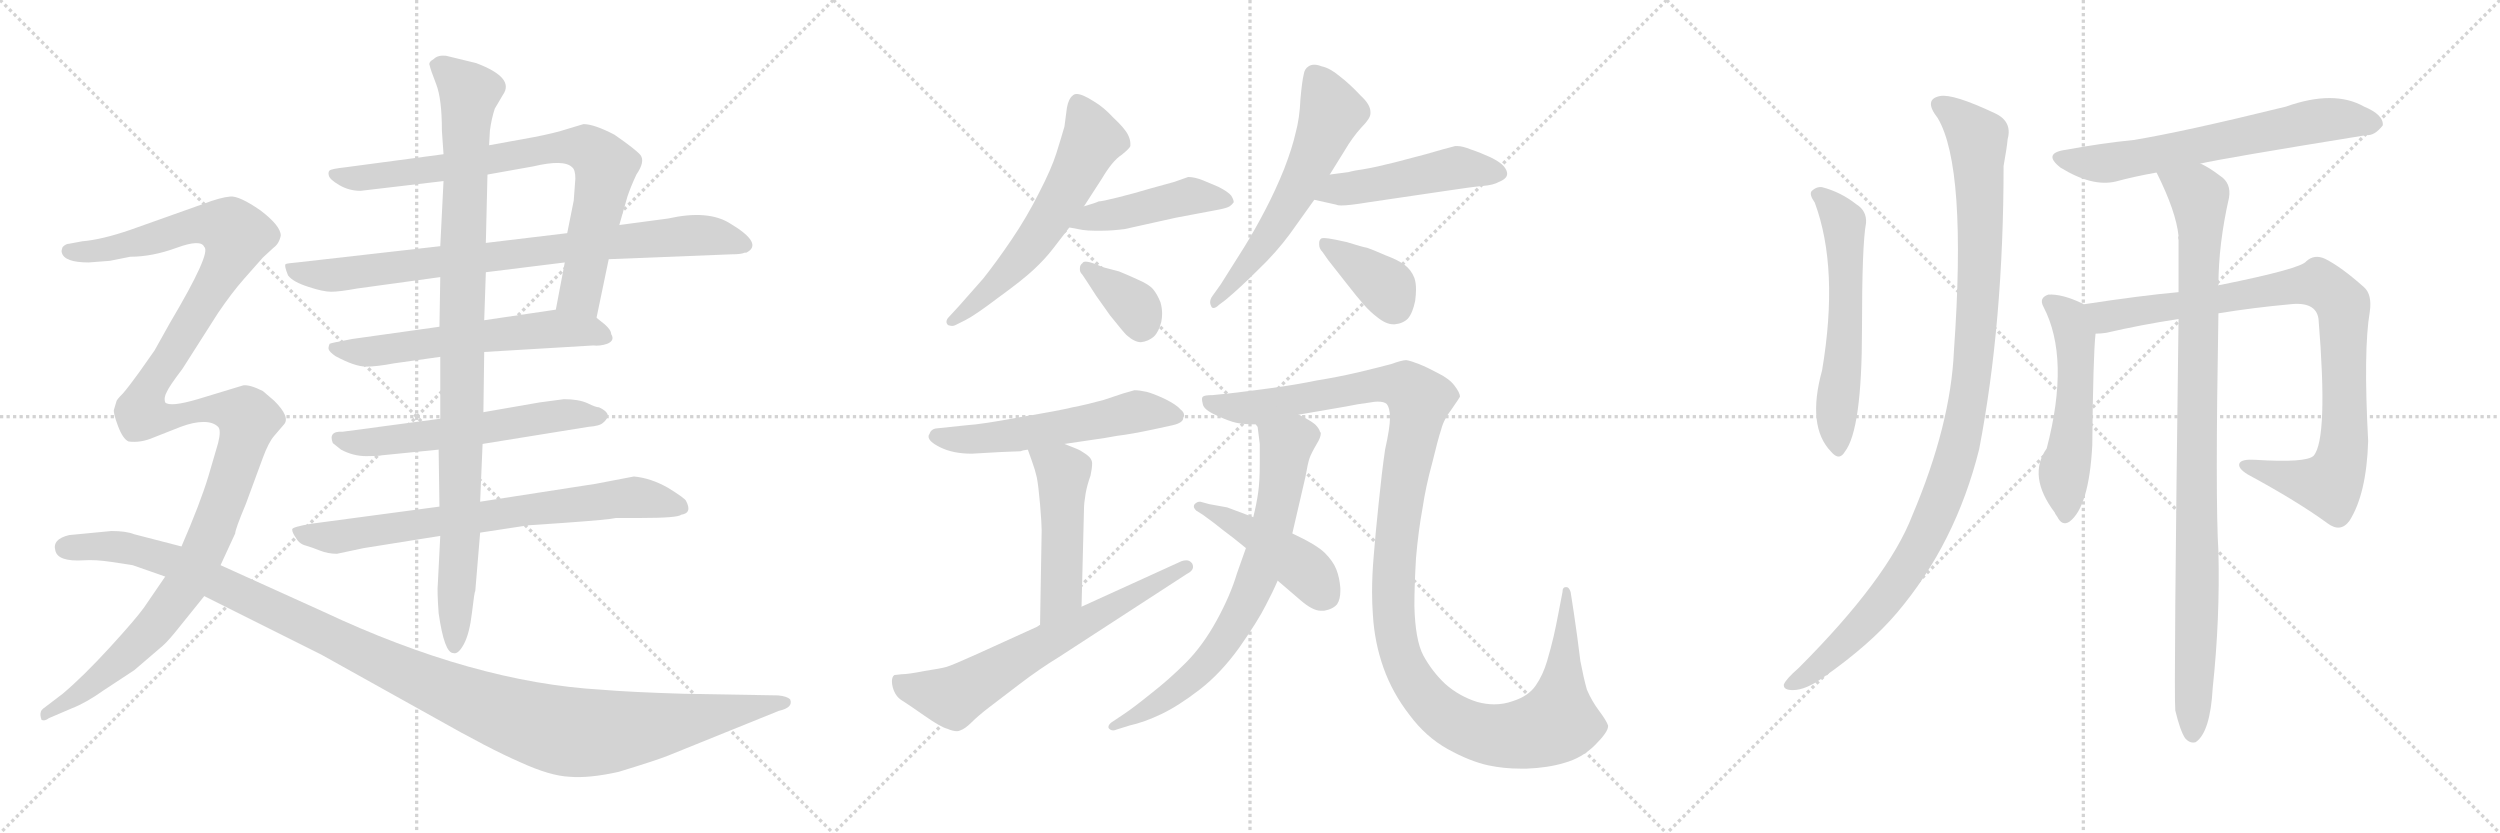 <svg version="1.1" viewBox="0 0 3072 1024" xmlns="http://www.w3.org/2000/svg">
  <g stroke="lightgray" stroke-dasharray="1,1" stroke-width="1" transform="scale(4, 4)">
    <line x1="0" y1="0" x2="256" y2="256"></line>
    <line x1="256" y1="0" x2="0" y2="256"></line>
    <line x1="128" y1="0" x2="128" y2="256"></line>
    <line x1="0" y1="128" x2="256" y2="128"></line>
    <line x1="256" y1="0" x2="512" y2="256"></line>
    <line x1="512" y1="0" x2="256" y2="256"></line>
    <line x1="384" y1="0" x2="384" y2="256"></line>
    <line x1="256" y1="128" x2="512" y2="128"></line>
    <line x1="512" y1="0" x2="768" y2="256"></line>
    <line x1="768" y1="0" x2="512" y2="256"></line>
    <line x1="640" y1="0" x2="640" y2="256"></line>
    <line x1="512" y1="128" x2="768" y2="128"></line>
  </g>
<g transform="scale(1, -1) translate(0, -850)">
   <style type="text/css">
    @keyframes keyframes0 {
      from {
       stroke: black;
       stroke-dashoffset: 787;
       stroke-width: 128;
       }
       72% {
       animation-timing-function: step-end;
       stroke: black;
       stroke-dashoffset: 0;
       stroke-width: 128;
       }
       to {
       stroke: black;
       stroke-width: 1024;
       }
       }
       #make-me-a-hanzi-animation-0 {
         animation: keyframes0 0.89s both;
         animation-delay: 0s;
         animation-timing-function: linear;
       }
    @keyframes keyframes1 {
      from {
       stroke: black;
       stroke-dashoffset: 818;
       stroke-width: 128;
       }
       73% {
       animation-timing-function: step-end;
       stroke: black;
       stroke-dashoffset: 0;
       stroke-width: 128;
       }
       to {
       stroke: black;
       stroke-width: 1024;
       }
       }
       #make-me-a-hanzi-animation-1 {
         animation: keyframes1 0.916s both;
         animation-delay: 0.89s;
         animation-timing-function: linear;
       }
    @keyframes keyframes2 {
      from {
       stroke: black;
       stroke-dashoffset: 588;
       stroke-width: 128;
       }
       66% {
       animation-timing-function: step-end;
       stroke: black;
       stroke-dashoffset: 0;
       stroke-width: 128;
       }
       to {
       stroke: black;
       stroke-width: 1024;
       }
       }
       #make-me-a-hanzi-animation-2 {
         animation: keyframes2 0.729s both;
         animation-delay: 1.806s;
         animation-timing-function: linear;
       }
    @keyframes keyframes3 {
      from {
       stroke: black;
       stroke-dashoffset: 579;
       stroke-width: 128;
       }
       65% {
       animation-timing-function: step-end;
       stroke: black;
       stroke-dashoffset: 0;
       stroke-width: 128;
       }
       to {
       stroke: black;
       stroke-width: 1024;
       }
       }
       #make-me-a-hanzi-animation-3 {
         animation: keyframes3 0.721s both;
         animation-delay: 2.535s;
         animation-timing-function: linear;
       }
    @keyframes keyframes4 {
      from {
       stroke: black;
       stroke-dashoffset: 733;
       stroke-width: 128;
       }
       70% {
       animation-timing-function: step-end;
       stroke: black;
       stroke-dashoffset: 0;
       stroke-width: 128;
       }
       to {
       stroke: black;
       stroke-width: 1024;
       }
       }
       #make-me-a-hanzi-animation-4 {
         animation: keyframes4 0.847s both;
         animation-delay: 3.256s;
         animation-timing-function: linear;
       }
    @keyframes keyframes5 {
      from {
       stroke: black;
       stroke-dashoffset: 986;
       stroke-width: 128;
       }
       76% {
       animation-timing-function: step-end;
       stroke: black;
       stroke-dashoffset: 0;
       stroke-width: 128;
       }
       to {
       stroke: black;
       stroke-width: 1024;
       }
       }
       #make-me-a-hanzi-animation-5 {
         animation: keyframes5 1.052s both;
         animation-delay: 4.102s;
         animation-timing-function: linear;
       }
    @keyframes keyframes6 {
      from {
       stroke: black;
       stroke-dashoffset: 1311;
       stroke-width: 128;
       }
       81% {
       animation-timing-function: step-end;
       stroke: black;
       stroke-dashoffset: 0;
       stroke-width: 128;
       }
       to {
       stroke: black;
       stroke-width: 1024;
       }
       }
       #make-me-a-hanzi-animation-6 {
         animation: keyframes6 1.317s both;
         animation-delay: 5.155s;
         animation-timing-function: linear;
       }
    @keyframes keyframes7 {
      from {
       stroke: black;
       stroke-dashoffset: 1187;
       stroke-width: 128;
       }
       79% {
       animation-timing-function: step-end;
       stroke: black;
       stroke-dashoffset: 0;
       stroke-width: 128;
       }
       to {
       stroke: black;
       stroke-width: 1024;
       }
       }
       #make-me-a-hanzi-animation-7 {
         animation: keyframes7 1.216s both;
         animation-delay: 6.472s;
         animation-timing-function: linear;
       }
    @keyframes keyframes8 {
      from {
       stroke: black;
       stroke-dashoffset: 591;
       stroke-width: 128;
       }
       66% {
       animation-timing-function: step-end;
       stroke: black;
       stroke-dashoffset: 0;
       stroke-width: 128;
       }
       to {
       stroke: black;
       stroke-width: 1024;
       }
       }
       #make-me-a-hanzi-animation-8 {
         animation: keyframes8 0.731s both;
         animation-delay: 7.688s;
         animation-timing-function: linear;
       }
    @keyframes keyframes9 {
      from {
       stroke: black;
       stroke-dashoffset: 450;
       stroke-width: 128;
       }
       59% {
       animation-timing-function: step-end;
       stroke: black;
       stroke-dashoffset: 0;
       stroke-width: 128;
       }
       to {
       stroke: black;
       stroke-width: 1024;
       }
       }
       #make-me-a-hanzi-animation-9 {
         animation: keyframes9 0.616s both;
         animation-delay: 8.419s;
         animation-timing-function: linear;
       }
    @keyframes keyframes10 {
      from {
       stroke: black;
       stroke-dashoffset: 358;
       stroke-width: 128;
       }
       54% {
       animation-timing-function: step-end;
       stroke: black;
       stroke-dashoffset: 0;
       stroke-width: 128;
       }
       to {
       stroke: black;
       stroke-width: 1024;
       }
       }
       #make-me-a-hanzi-animation-10 {
         animation: keyframes10 0.541s both;
         animation-delay: 9.035s;
         animation-timing-function: linear;
       }
    @keyframes keyframes11 {
      from {
       stroke: black;
       stroke-dashoffset: 584;
       stroke-width: 128;
       }
       66% {
       animation-timing-function: step-end;
       stroke: black;
       stroke-dashoffset: 0;
       stroke-width: 128;
       }
       to {
       stroke: black;
       stroke-width: 1024;
       }
       }
       #make-me-a-hanzi-animation-11 {
         animation: keyframes11 0.725s both;
         animation-delay: 9.576s;
         animation-timing-function: linear;
       }
    @keyframes keyframes12 {
      from {
       stroke: black;
       stroke-dashoffset: 479;
       stroke-width: 128;
       }
       61% {
       animation-timing-function: step-end;
       stroke: black;
       stroke-dashoffset: 0;
       stroke-width: 128;
       }
       to {
       stroke: black;
       stroke-width: 1024;
       }
       }
       #make-me-a-hanzi-animation-12 {
         animation: keyframes12 0.64s both;
         animation-delay: 10.301s;
         animation-timing-function: linear;
       }
    @keyframes keyframes13 {
      from {
       stroke: black;
       stroke-dashoffset: 377;
       stroke-width: 128;
       }
       55% {
       animation-timing-function: step-end;
       stroke: black;
       stroke-dashoffset: 0;
       stroke-width: 128;
       }
       to {
       stroke: black;
       stroke-width: 1024;
       }
       }
       #make-me-a-hanzi-animation-13 {
         animation: keyframes13 0.557s both;
         animation-delay: 10.941s;
         animation-timing-function: linear;
       }
    @keyframes keyframes14 {
      from {
       stroke: black;
       stroke-dashoffset: 560;
       stroke-width: 128;
       }
       65% {
       animation-timing-function: step-end;
       stroke: black;
       stroke-dashoffset: 0;
       stroke-width: 128;
       }
       to {
       stroke: black;
       stroke-width: 1024;
       }
       }
       #make-me-a-hanzi-animation-14 {
         animation: keyframes14 0.706s both;
         animation-delay: 11.498s;
         animation-timing-function: linear;
       }
    @keyframes keyframes15 {
      from {
       stroke: black;
       stroke-dashoffset: 486;
       stroke-width: 128;
       }
       61% {
       animation-timing-function: step-end;
       stroke: black;
       stroke-dashoffset: 0;
       stroke-width: 128;
       }
       to {
       stroke: black;
       stroke-width: 1024;
       }
       }
       #make-me-a-hanzi-animation-15 {
         animation: keyframes15 0.646s both;
         animation-delay: 12.204s;
         animation-timing-function: linear;
       }
    @keyframes keyframes16 {
      from {
       stroke: black;
       stroke-dashoffset: 655;
       stroke-width: 128;
       }
       68% {
       animation-timing-function: step-end;
       stroke: black;
       stroke-dashoffset: 0;
       stroke-width: 128;
       }
       to {
       stroke: black;
       stroke-width: 1024;
       }
       }
       #make-me-a-hanzi-animation-16 {
         animation: keyframes16 0.783s both;
         animation-delay: 12.849s;
         animation-timing-function: linear;
       }
    @keyframes keyframes17 {
      from {
       stroke: black;
       stroke-dashoffset: 1243;
       stroke-width: 128;
       }
       80% {
       animation-timing-function: step-end;
       stroke: black;
       stroke-dashoffset: 0;
       stroke-width: 128;
       }
       to {
       stroke: black;
       stroke-width: 1024;
       }
       }
       #make-me-a-hanzi-animation-17 {
         animation: keyframes17 1.262s both;
         animation-delay: 13.632s;
         animation-timing-function: linear;
       }
    @keyframes keyframes18 {
      from {
       stroke: black;
       stroke-dashoffset: 722;
       stroke-width: 128;
       }
       70% {
       animation-timing-function: step-end;
       stroke: black;
       stroke-dashoffset: 0;
       stroke-width: 128;
       }
       to {
       stroke: black;
       stroke-width: 1024;
       }
       }
       #make-me-a-hanzi-animation-18 {
         animation: keyframes18 0.838s both;
         animation-delay: 14.894s;
         animation-timing-function: linear;
       }
    @keyframes keyframes19 {
      from {
       stroke: black;
       stroke-dashoffset: 452;
       stroke-width: 128;
       }
       60% {
       animation-timing-function: step-end;
       stroke: black;
       stroke-dashoffset: 0;
       stroke-width: 128;
       }
       to {
       stroke: black;
       stroke-width: 1024;
       }
       }
       #make-me-a-hanzi-animation-19 {
         animation: keyframes19 0.618s both;
         animation-delay: 15.731s;
         animation-timing-function: linear;
       }
    @keyframes keyframes20 {
      from {
       stroke: black;
       stroke-dashoffset: 580;
       stroke-width: 128;
       }
       65% {
       animation-timing-function: step-end;
       stroke: black;
       stroke-dashoffset: 0;
       stroke-width: 128;
       }
       to {
       stroke: black;
       stroke-width: 1024;
       }
       }
       #make-me-a-hanzi-animation-20 {
         animation: keyframes20 0.722s both;
         animation-delay: 16.349s;
         animation-timing-function: linear;
       }
    @keyframes keyframes21 {
      from {
       stroke: black;
       stroke-dashoffset: 1060;
       stroke-width: 128;
       }
       78% {
       animation-timing-function: step-end;
       stroke: black;
       stroke-dashoffset: 0;
       stroke-width: 128;
       }
       to {
       stroke: black;
       stroke-width: 1024;
       }
       }
       #make-me-a-hanzi-animation-21 {
         animation: keyframes21 1.113s both;
         animation-delay: 17.071s;
         animation-timing-function: linear;
       }
    @keyframes keyframes22 {
      from {
       stroke: black;
       stroke-dashoffset: 645;
       stroke-width: 128;
       }
       68% {
       animation-timing-function: step-end;
       stroke: black;
       stroke-dashoffset: 0;
       stroke-width: 128;
       }
       to {
       stroke: black;
       stroke-width: 1024;
       }
       }
       #make-me-a-hanzi-animation-22 {
         animation: keyframes22 0.775s both;
         animation-delay: 18.184s;
         animation-timing-function: linear;
       }
    @keyframes keyframes23 {
      from {
       stroke: black;
       stroke-dashoffset: 532;
       stroke-width: 128;
       }
       63% {
       animation-timing-function: step-end;
       stroke: black;
       stroke-dashoffset: 0;
       stroke-width: 128;
       }
       to {
       stroke: black;
       stroke-width: 1024;
       }
       }
       #make-me-a-hanzi-animation-23 {
         animation: keyframes23 0.683s both;
         animation-delay: 18.959s;
         animation-timing-function: linear;
       }
    @keyframes keyframes24 {
      from {
       stroke: black;
       stroke-dashoffset: 914;
       stroke-width: 128;
       }
       75% {
       animation-timing-function: step-end;
       stroke: black;
       stroke-dashoffset: 0;
       stroke-width: 128;
       }
       to {
       stroke: black;
       stroke-width: 1024;
       }
       }
       #make-me-a-hanzi-animation-24 {
         animation: keyframes24 0.994s both;
         animation-delay: 19.642s;
         animation-timing-function: linear;
       }
    @keyframes keyframes25 {
      from {
       stroke: black;
       stroke-dashoffset: 967;
       stroke-width: 128;
       }
       76% {
       animation-timing-function: step-end;
       stroke: black;
       stroke-dashoffset: 0;
       stroke-width: 128;
       }
       to {
       stroke: black;
       stroke-width: 1024;
       }
       }
       #make-me-a-hanzi-animation-25 {
         animation: keyframes25 1.037s both;
         animation-delay: 20.636s;
         animation-timing-function: linear;
       }
</style>
<path d="M 733.0 459.5 L 748.0 531.5 L 761.0 573.5 L 771.0 608.5 Q 775.0 620.5 782.0 635.5 Q 793.0 651.5 787.0 659.5 Q 781.0 666.5 755.0 684.5 Q 730.0 697.5 717.0 697.5 L 697.0 691.5 Q 682.0 686.5 656.0 681.5 L 601.0 671.5 L 545.0 660.5 L 425.0 644.5 Q 407.0 642.5 405.0 640.5 Q 403.0 638.5 404.0 634.5 Q 405.0 629.5 417.0 622.5 Q 429.0 615.5 443.0 615.5 L 545.0 627.5 L 599.0 635.5 L 655.0 645.5 Q 693.0 654.5 703.0 644.5 Q 707.0 641.5 707.0 630.5 L 705.0 603.5 L 697.0 563.5 L 694.0 527.5 L 683.0 469.5 C 677.0 440.5 727.0 430.5 733.0 459.5 Z" fill="lightgray"></path> 
<path d="M 748.0 531.5 L 899.0 537.5 Q 911.0 537.5 915.0 539.5 L 917.0 539.5 Q 939.0 550.5 897.0 575.5 Q 870.0 592.5 821.0 581.5 L 761.0 573.5 L 697.0 563.5 L 597.0 551.5 L 541.0 547.5 L 365.0 527.5 Q 353.0 526.5 351.0 525.5 Q 349.0 523.5 354.0 511.5 Q 360.0 503.5 379.0 497.5 Q 397.0 491.5 407.0 491.5 Q 417.0 491.5 439.0 495.5 L 541.0 509.5 L 597.0 515.5 L 694.0 527.5 L 748.0 531.5 Z" fill="lightgray"></path> 
<path d="M 595.0 417.5 L 729.0 425.5 Q 737.0 424.5 746.0 427.5 Q 756.0 431.5 751.0 439.5 Q 751.0 444.5 743.0 451.5 L 733.0 459.5 C 715.0 474.5 713.0 473.5 683.0 469.5 L 595.0 456.5 L 540.0 448.5 L 433.0 433.5 Q 406.0 428.5 405.0 427.5 Q 403.0 422.5 404.0 420.5 Q 405.0 417.5 412.0 412.5 Q 436.0 399.5 450.0 399.5 Q 463.0 399.5 484.0 403.5 L 541.0 411.5 L 595.0 417.5 Z" fill="lightgray"></path> 
<path d="M 736.0 349.5 Q 732.0 349.5 722.0 354.5 Q 711.0 359.5 693.0 359.5 L 663.0 355.5 L 594.0 343.5 L 541.0 335.5 L 421.0 319.5 Q 403.0 320.5 409.0 305.5 L 419.0 297.5 Q 434.0 289.5 450.0 289.5 Q 466.0 289.5 469.0 290.5 L 539.0 297.5 L 593.0 304.5 L 723.0 325.5 Q 737.0 326.5 741.0 330.5 Q 745.0 333.5 747.0 338.5 Q 747.0 344.5 736.0 349.5 Z" fill="lightgray"></path> 
<path d="M 540.0 227.5 L 383.0 206.5 Q 359.0 202.5 359.0 199.5 Q 359.0 195.5 364.0 188.5 Q 368.0 181.5 376.0 179.5 Q 383.0 177.5 393.0 173.5 Q 403.0 169.5 414.0 169.5 L 447.0 176.5 L 541.0 191.5 L 590.0 195.5 L 649.0 204.5 L 693.0 207.5 Q 749.0 211.5 757.0 213.5 L 787.0 213.5 Q 833.0 213.5 837.0 217.5 Q 851.0 219.5 843.0 234.5 Q 842.0 237.5 821.0 250.5 Q 800.0 262.5 779.0 264.5 L 732.0 255.5 L 590.0 233.5 L 540.0 227.5 Z" fill="lightgray"></path> 
<path d="M 594.0 343.5 L 595.0 417.5 L 595.0 456.5 L 597.0 515.5 L 597.0 551.5 L 599.0 635.5 L 601.0 671.5 L 602.0 689.5 Q 604.0 704.5 608.0 716.5 L 618.0 733.5 Q 633.0 754.5 585.0 772.5 L 548.0 781.5 Q 538.0 782.5 533.0 777.5 Q 526.0 773.5 528.0 769.5 Q 529.0 764.5 536.0 746.5 Q 543.0 728.5 543.0 689.5 L 545.0 660.5 L 545.0 627.5 L 541.0 547.5 L 541.0 509.5 L 540.0 448.5 L 541.0 411.5 L 541.0 335.5 L 539.0 297.5 L 540.0 227.5 L 541.0 191.5 L 538.0 132.5 Q 537.0 124.5 539.0 96.5 Q 546.0 47.5 557.0 47.5 Q 563.0 45.5 570.0 58.5 Q 577.0 71.5 580.0 97.5 Q 583.0 123.5 584.0 123.5 L 590.0 195.5 L 590.0 233.5 L 593.0 304.5 L 594.0 343.5 Z" fill="lightgray"></path> 
<path d="M 271.0 155.5 L 289.0 194.5 Q 289.0 199.5 302.0 230.5 L 323.0 287.5 Q 330.0 306.5 337.0 314.5 L 349.0 328.5 Q 357.0 337.5 337.0 357.5 L 323.0 369.5 Q 307.0 377.5 299.0 376.5 L 243.0 359.5 Q 209.0 349.5 203.0 355.5 Q 201.0 361.5 205.0 368.5 Q 208.0 375.5 224.0 396.5 L 268.0 465.5 Q 285.0 490.5 300.0 507.5 L 323.0 533.5 L 336.0 545.5 Q 343.0 550.5 345.0 560.5 Q 345.0 572.5 320.0 591.5 Q 294.0 609.5 283.0 608.5 Q 271.0 607.5 250.0 599.5 L 160.0 567.5 Q 125.0 555.5 101.0 553.5 L 85.0 550.5 Q 81.0 550.5 77.0 546.5 Q 75.0 541.5 76.0 539.5 Q 79.0 527.5 109.0 527.5 L 135.0 529.5 L 160.0 534.5 Q 187.0 534.5 217.0 545.5 Q 247.0 556.5 251.0 546.5 Q 260.0 539.5 209.0 453.5 L 190.0 419.5 L 171.0 392.5 Q 158.0 374.5 151.0 366.5 Q 143.0 358.5 143.0 356.5 L 140.0 346.5 Q 139.0 342.5 145.0 326.5 Q 151.0 310.5 158.0 307.5 Q 173.0 305.5 189.0 312.5 L 222.0 325.5 Q 238.0 331.5 250.0 331.5 Q 262.0 331.5 268.0 325.5 Q 272.0 321.5 268.0 305.5 L 256.0 264.5 Q 246.0 231.5 223.0 178.5 L 203.0 141.5 L 177.0 103.5 Q 167.0 89.5 135.0 54.5 Q 102.0 18.5 77.0 -2.5 L 56.0 -18.5 Q 50.0 -22.5 50.0 -25.5 Q 49.0 -28.5 51.0 -34.5 Q 55.0 -36.5 60.0 -32.5 L 88.0 -20.5 Q 106.0 -13.5 127.0 1.5 L 165.0 26.5 L 200.0 56.5 Q 207.0 62.5 222.0 81.5 L 251.0 117.5 L 271.0 155.5 Z" fill="lightgray"></path> 
<path d="M 956.0 -4.5 L 840.0 -2.5 Q 774.0 -0.5 739.0 2.5 Q 582.0 11.5 397.0 98.5 L 271.0 155.5 L 223.0 178.5 L 165.0 193.5 Q 155.0 197.5 137.0 197.5 L 85.0 192.5 Q 64.0 187.5 68.0 173.5 Q 71.0 159.5 103.0 161.5 Q 117.0 162.5 137.0 159.5 L 163.0 155.5 L 203.0 141.5 L 251.0 117.5 L 395.0 45.5 L 535.0 -32.5 Q 602.0 -70.5 639.0 -86.5 Q 676.0 -103.5 700.0 -104.5 Q 724.0 -106.5 760.0 -98.5 Q 806.0 -84.5 821.0 -78.5 L 957.0 -23.5 Q 975.0 -19.5 971.0 -9.5 Q 967.0 -5.5 956.0 -4.5 Z" fill="lightgray"></path> 
<path d="M 1332.0 596.5 L 1354.0 630.5 Q 1367.0 652.5 1378.0 659.5 Q 1388.0 667.5 1389.0 670.5 L 1389.0 673.5 Q 1389.0 678.5 1386.0 684.5 Q 1382.0 692.5 1368.0 705.5 Q 1356.0 718.5 1344.0 725.5 Q 1330.0 734.5 1323.0 734.5 Q 1320.0 734.5 1318.0 732.5 Q 1313.0 728.5 1311.0 717.5 L 1308.0 694.5 Q 1304.0 680.5 1298.0 661.5 Q 1292.0 642.5 1277.0 613.5 Q 1262.0 583.5 1243.0 555.5 Q 1224.0 527.5 1208.0 507.5 L 1178.0 473.5 L 1166.0 460.5 Q 1163.0 457.5 1163.0 454.5 Q 1163.0 452.5 1165.0 450.5 Q 1168.0 449.5 1170.0 449.5 Q 1172.0 449.5 1174.0 450.5 L 1186.0 456.5 Q 1198.0 462.5 1227.0 484.5 Q 1256.0 505.5 1270.0 518.5 Q 1284.0 531.5 1294.0 544.5 L 1314.0 570.5 L 1332.0 596.5 Z" fill="lightgray"></path> 
<path d="M 1314.0 570.5 L 1330.0 567.5 Q 1337.0 566.5 1345.0 566.5 L 1354.0 566.5 Q 1366.0 566.5 1382.0 568.5 L 1445.0 582.5 L 1498.0 592.5 Q 1508.0 594.5 1511.0 596.5 Q 1514.0 598.5 1516.0 601.5 Q 1516.0 604.5 1513.0 609.5 Q 1509.0 614.5 1497.0 620.5 L 1478.0 628.5 Q 1468.0 632.5 1460.0 632.5 L 1443.0 626.5 L 1414.0 618.5 Q 1394.0 612.5 1374.0 607.5 Q 1354.0 602.5 1350.0 602.5 Q 1346.0 600.5 1332.0 596.5 C 1303.0 588.5 1285.0 576.5 1314.0 570.5 Z" fill="lightgray"></path> 
<path d="M 1336.0 503.5 L 1347.0 486.5 Q 1350.0 482.5 1364.0 462.5 Q 1380.0 442.5 1384.0 438.5 Q 1394.0 429.5 1402.0 429.5 Q 1411.0 430.5 1418.0 436.5 Q 1424.0 442.5 1427.0 454.5 Q 1428.0 459.5 1428.0 464.5 Q 1428.0 471.5 1426.0 478.5 Q 1422.0 488.5 1417.0 494.5 Q 1412.0 500.5 1398.0 506.5 Q 1385.0 512.5 1375.0 516.5 L 1356.0 521.5 L 1346.0 525.5 Q 1338.0 528.5 1334.0 528.5 Q 1331.0 528.5 1330.0 526.5 Q 1327.0 524.5 1327.0 520.5 L 1327.0 518.5 Q 1327.0 515.5 1330.0 512.5 L 1336.0 503.5 Z" fill="lightgray"></path> 
<path d="M 1634.0 635.5 L 1652.0 664.5 Q 1662.0 681.5 1673.0 693.5 Q 1684.0 704.5 1684.0 710.5 L 1684.0 712.5 Q 1684.0 721.5 1672.0 732.5 Q 1659.0 746.5 1646.0 756.5 Q 1634.0 766.5 1624.0 768.5 Q 1619.0 770.5 1615.0 770.5 Q 1611.0 770.5 1608.0 768.5 Q 1603.0 765.5 1602.0 758.5 Q 1600.0 750.5 1598.0 728.5 Q 1597.0 704.5 1592.0 686.5 Q 1588.0 668.5 1578.0 642.5 Q 1568.0 617.5 1555.0 592.5 Q 1542.0 567.5 1529.0 546.5 L 1500.0 500.5 L 1490.0 486.5 Q 1487.0 482.5 1487.0 478.5 Q 1487.0 476.5 1488.0 474.5 Q 1489.0 471.5 1491.0 471.5 Q 1494.0 471.5 1498.0 475.5 L 1506.0 481.5 Q 1524.0 496.5 1546.0 518.5 Q 1568.0 539.5 1585.0 562.5 L 1615.0 604.5 L 1634.0 635.5 Z" fill="lightgray"></path> 
<path d="M 1615.0 604.5 L 1642.0 598.5 Q 1644.0 597.5 1648.0 597.5 Q 1658.0 597.5 1682.0 601.5 L 1777.0 615.5 Q 1810.0 620.5 1822.0 621.5 Q 1835.0 622.5 1842.0 626.5 Q 1852.0 630.5 1852.0 636.5 Q 1852.0 640.5 1848.0 645.5 Q 1844.0 650.5 1832.0 656.5 Q 1819.0 662.5 1807.0 666.5 Q 1797.0 670.5 1791.0 670.5 L 1788.0 670.5 L 1773.0 666.5 L 1752.0 660.5 L 1714.0 650.5 Q 1690.0 644.5 1678.0 642.5 Q 1664.0 640.5 1657.0 638.5 L 1634.0 635.5 C 1604.0 631.5 1586.0 611.5 1615.0 604.5 Z" fill="lightgray"></path> 
<path d="M 1632.0 530.5 L 1654.0 502.5 Q 1668.0 484.5 1676.0 475.5 Q 1684.0 466.5 1692.0 460.5 Q 1703.0 451.5 1712.0 451.5 L 1714.0 451.5 Q 1724.0 452.5 1730.0 458.5 Q 1736.0 465.5 1739.0 480.5 Q 1740.0 488.5 1740.0 494.5 Q 1740.0 502.5 1738.0 508.5 Q 1734.0 518.5 1726.0 524.5 Q 1718.0 530.5 1702.0 536.5 Q 1686.0 543.5 1680.0 545.5 Q 1674.0 546.5 1655.0 552.5 L 1641.0 555.5 Q 1631.0 557.5 1627.0 557.5 Q 1624.0 557.5 1623.0 556.5 Q 1621.0 554.5 1621.0 551.5 L 1621.0 549.5 Q 1621.0 544.5 1625.0 540.5 L 1632.0 530.5 Z" fill="lightgray"></path> 
<path d="M 1308.0 304.5 L 1342.0 309.5 Q 1357.0 311.5 1373.0 314.5 Q 1390.0 316.5 1418.0 322.5 L 1441.0 327.5 Q 1454.0 330.5 1454.0 336.5 Q 1455.0 338.5 1455.0 339.5 Q 1455.0 343.5 1451.0 346.5 Q 1446.0 352.5 1432.0 359.5 Q 1417.0 366.5 1409.0 368.5 Q 1400.0 370.5 1394.0 370.5 L 1380.0 366.5 L 1356.0 358.5 Q 1334.0 352.5 1318.0 349.5 Q 1302.0 345.5 1254.0 337.5 Q 1206.0 328.5 1188.0 327.5 L 1150.0 323.5 Q 1144.0 322.5 1142.0 316.5 Q 1141.0 315.5 1141.0 313.5 Q 1141.0 307.5 1155.0 300.5 Q 1171.0 292.5 1194.0 292.5 L 1229.0 294.5 L 1254.0 295.5 L 1257.0 296.5 L 1263.0 297.5 L 1308.0 304.5 Z" fill="lightgray"></path> 
<path d="M 1329.0 104.5 L 1332.0 224.5 Q 1332.0 231.5 1334.0 243.5 Q 1336.0 254.5 1340.0 265.5 Q 1342.0 274.5 1342.0 280.5 Q 1342.0 286.5 1335.0 291.5 Q 1328.0 296.5 1323.0 298.5 L 1308.0 304.5 C 1280.0 315.5 1253.0 325.5 1263.0 297.5 L 1268.0 283.5 Q 1272.0 272.5 1274.0 263.5 Q 1276.0 253.5 1278.0 230.5 Q 1280.0 206.5 1280.0 198.5 L 1278.0 81.5 C 1277.0 51.5 1328.0 74.5 1329.0 104.5 Z" fill="lightgray"></path> 
<path d="M 1278.0 81.5 L 1201.0 46.5 Q 1170.0 32.5 1163.0 30.5 Q 1156.0 28.5 1136.0 25.5 Q 1116.0 21.5 1108.0 21.5 Q 1100.0 20.5 1099.0 20.5 Q 1096.0 18.5 1096.0 12.5 Q 1096.0 9.5 1097.0 5.5 Q 1100.0 -5.5 1108.0 -10.5 Q 1116.0 -15.5 1136.0 -29.5 Q 1156.0 -43.5 1164.0 -45.5 Q 1171.0 -48.5 1176.0 -48.5 Q 1178.0 -48.5 1180.0 -47.5 Q 1186.0 -45.5 1194.0 -37.5 Q 1202.0 -29.5 1215.0 -19.5 L 1253.0 9.5 Q 1278.0 28.5 1301.0 42.5 L 1458.0 144.5 Q 1466.0 148.5 1466.0 153.5 Q 1466.0 155.5 1465.0 157.5 Q 1462.0 161.5 1458.0 161.5 Q 1455.0 161.5 1452.0 160.5 L 1329.0 104.5 L 1278.0 81.5 Z" fill="lightgray"></path> 
<path d="M 1596.0 340.5 L 1654.0 350.5 Q 1668.0 353.5 1684.0 355.5 Q 1689.0 356.5 1693.0 356.5 Q 1701.0 356.5 1704.0 353.5 Q 1708.0 348.5 1708.0 336.5 Q 1708.0 324.5 1702.0 297.5 Q 1698.0 270.5 1694.0 230.5 Q 1690.0 192.5 1688.0 166.5 Q 1686.0 143.5 1686.0 122.5 Q 1686.0 108.5 1687.0 94.5 Q 1689.0 60.5 1700.0 29.5 Q 1711.0 -1.5 1732.0 -28.5 Q 1752.0 -55.5 1779.0 -70.5 Q 1806.0 -85.5 1829.0 -90.5 Q 1848.0 -94.5 1868.0 -94.5 L 1876.0 -94.5 Q 1902.0 -93.5 1922.0 -87.5 Q 1944.0 -81.5 1960.0 -65.5 Q 1976.0 -49.5 1976.0 -42.5 L 1976.0 -41.5 Q 1974.0 -35.5 1965.0 -23.5 Q 1956.0 -11.5 1950.0 2.5 Q 1946.0 16.5 1942.0 37.5 L 1938.0 68.5 L 1934.0 96.5 L 1930.0 122.5 Q 1928.0 128.5 1925.0 128.5 L 1924.0 128.5 Q 1920.0 128.5 1920.0 122.5 L 1915.0 96.5 Q 1912.0 80.5 1909.0 67.5 Q 1906.0 54.5 1901.0 37.5 Q 1896.0 20.5 1887.0 7.5 Q 1878.0 -5.5 1859.0 -11.5 Q 1848.0 -15.5 1836.0 -15.5 Q 1826.0 -15.5 1815.0 -12.5 Q 1793.0 -5.5 1776.0 9.5 Q 1760.0 24.5 1749.0 44.5 Q 1739.0 63.5 1738.0 105.5 Q 1738.0 130.5 1740.0 164.5 Q 1743.0 198.5 1748.0 225.5 Q 1752.0 252.5 1760.0 281.5 Q 1767.0 310.5 1771.0 322.5 Q 1774.0 334.5 1784.0 347.5 Q 1793.0 360.5 1794.0 362.5 Q 1794.0 367.5 1787.0 376.5 Q 1781.0 384.5 1767.0 391.5 Q 1754.0 398.5 1744.0 402.5 Q 1734.0 406.5 1728.0 407.5 Q 1723.0 407.5 1709.0 402.5 Q 1694.0 398.5 1669.0 392.5 Q 1643.0 386.5 1618.0 382.5 Q 1594.0 377.5 1565.0 373.5 Q 1536.0 369.5 1510.0 366.5 L 1490.0 364.5 Q 1480.0 364.5 1478.0 362.5 Q 1477.0 361.5 1477.0 359.5 Q 1477.0 357.5 1478.0 353.5 Q 1479.0 346.5 1495.0 339.5 Q 1510.0 332.5 1519.0 330.5 Q 1528.0 328.5 1545.0 328.5 L 1596.0 340.5 Z" fill="lightgray"></path> 
<path d="M 1531.0 176.5 L 1520.0 145.5 Q 1512.0 118.5 1495.0 87.5 Q 1478.0 56.5 1457.0 35.5 Q 1436.0 14.5 1414.0 -2.5 Q 1393.0 -19.5 1381.0 -27.5 L 1366.0 -37.5 Q 1362.0 -40.5 1362.0 -43.5 Q 1362.0 -44.5 1363.0 -45.5 Q 1365.0 -47.5 1368.0 -47.5 Q 1370.0 -47.5 1372.0 -46.5 L 1388.0 -41.5 Q 1406.0 -37.5 1427.0 -27.5 Q 1448.0 -17.5 1474.0 2.5 Q 1500.0 22.5 1523.0 54.5 Q 1546.0 87.5 1555.0 105.5 Q 1564.0 122.5 1570.0 136.5 L 1588.0 194.5 L 1604.0 263.5 Q 1607.0 280.5 1609.0 286.5 Q 1611.0 292.5 1618.0 304.5 Q 1623.0 312.5 1623.0 317.5 Q 1623.0 318.5 1622.0 319.5 Q 1621.0 323.5 1616.0 328.5 Q 1610.0 333.5 1596.0 340.5 C 1570.0 354.5 1541.0 358.5 1545.0 328.5 L 1548.0 304.5 L 1548.0 278.5 Q 1548.0 258.5 1546.0 244.5 Q 1544.0 230.5 1540.0 214.5 L 1531.0 176.5 Z" fill="lightgray"></path> 
<path d="M 1570.0 136.5 L 1598.0 112.5 Q 1613.0 99.5 1623.0 99.5 L 1627.0 99.5 Q 1638.0 101.5 1643.0 107.5 Q 1647.0 113.5 1647.0 123.5 L 1647.0 127.5 Q 1646.0 140.5 1642.0 150.5 Q 1638.0 160.5 1628.0 170.5 Q 1618.0 180.5 1588.0 194.5 L 1540.0 214.5 L 1508.0 226.5 Q 1507.0 226.5 1486.0 230.5 L 1475.0 233.5 L 1474.0 233.5 Q 1471.0 233.5 1468.0 230.5 Q 1467.0 229.5 1467.0 227.5 Q 1467.0 225.5 1470.0 222.5 L 1478.0 217.5 Q 1492.0 207.5 1503.0 198.5 Q 1514.0 190.5 1531.0 176.5 L 1570.0 136.5 Z" fill="lightgray"></path> 
<path d="M 2230.0 601.0 Q 2260.0 520.0 2239.0 395.0 Q 2220.0 326.0 2250.0 295.0 Q 2260.0 283.0 2267.0 295.0 Q 2288.0 322.0 2288.0 445.0 Q 2288.0 550.0 2293.0 576.0 Q 2294.0 591.0 2281.0 599.0 Q 2262.0 614.0 2239.0 620.0 Q 2232.0 621.0 2226.0 615.0 Q 2223.0 611.0 2230.0 601.0 Z" fill="lightgray"></path> 
<path d="M 2381.0 705.0 Q 2417.0 645.0 2401.0 419.0 Q 2397.0 328.0 2350.0 217.0 Q 2320.0 139.0 2210.0 29.0 Q 2195.0 16.0 2192.0 9.0 Q 2191.0 2.0 2203.0 2.0 Q 2219.0 2.0 2241.0 18.0 Q 2298.0 58.0 2331.0 97.0 Q 2403.0 182.0 2432.0 298.0 Q 2462.0 454.0 2462.0 646.0 Q 2466.0 668.0 2467.0 679.0 Q 2473.0 701.0 2451.0 711.0 Q 2400.0 735.0 2384.0 732.0 Q 2363.0 728.0 2381.0 705.0 Z" fill="lightgray"></path> 
<path d="M 2704.0 649.0 Q 2729.0 655.0 2908.0 684.0 Q 2918.0 683.0 2928.0 696.0 Q 2929.0 709.0 2905.0 719.0 Q 2868.0 740.0 2809.0 719.0 Q 2683.0 688.0 2622.0 678.0 Q 2582.0 674.0 2539.0 666.0 Q 2509.0 662.0 2532.0 644.0 Q 2571.0 620.0 2600.0 627.0 Q 2622.0 633.0 2650.0 638.0 L 2704.0 649.0 Z" fill="lightgray"></path> 
<path d="M 2560.0 476.0 Q 2560.0 477.0 2559.0 477.0 Q 2534.0 489.0 2517.0 488.0 Q 2505.0 484.0 2511.0 473.0 Q 2544.0 410.0 2515.0 299.0 Q 2491.0 265.0 2525.0 220.0 Q 2525.0 219.0 2528.0 215.0 Q 2534.0 203.0 2543.0 209.0 Q 2567.0 227.0 2571.0 303.0 Q 2572.0 412.0 2575.0 440.0 C 2577.0 467.0 2577.0 467.0 2560.0 476.0 Z" fill="lightgray"></path> 
<path d="M 2726.0 465.0 Q 2769.0 472.0 2813.0 476.0 Q 2846.0 480.0 2849.0 458.0 Q 2861.0 311.0 2843.0 290.0 Q 2834.0 281.0 2771.0 285.0 Q 2755.0 286.0 2752.0 281.0 Q 2749.0 275.0 2762.0 267.0 Q 2823.0 234.0 2860.0 207.0 Q 2876.0 195.0 2887.0 210.0 Q 2908.0 243.0 2910.0 308.0 Q 2904.0 420.0 2912.0 467.0 Q 2915.0 488.0 2905.0 497.0 Q 2877.0 522.0 2857.0 532.0 Q 2844.0 538.0 2834.0 529.0 Q 2828.0 520.0 2729.0 500.0 Q 2726.0 500.0 2726.0 499.0 L 2677.0 491.0 Q 2632.0 487.0 2560.0 476.0 C 2530.0 472.0 2545.0 436.0 2575.0 440.0 Q 2581.0 440.0 2588.0 441.0 Q 2631.0 451.0 2677.0 458.0 L 2726.0 465.0 Z" fill="lightgray"></path> 
<path d="M 2673.0 -23.0 Q 2679.0 -48.0 2685.0 -57.0 Q 2691.0 -64.0 2698.0 -62.0 Q 2716.0 -50.0 2719.0 5.0 Q 2728.0 89.0 2726.0 172.0 Q 2722.0 236.0 2726.0 465.0 L 2726.0 499.0 Q 2726.0 550.0 2739.0 607.0 Q 2742.0 625.0 2728.0 634.0 Q 2715.0 644.0 2704.0 649.0 C 2678.0 664.0 2637.0 665.0 2650.0 638.0 Q 2674.0 590.0 2677.0 560.0 Q 2676.0 559.0 2677.0 555.0 L 2677.0 491.0 L 2677.0 458.0 Q 2671.0 -4.0 2673.0 -23.0 Z" fill="lightgray"></path> 
      <clipPath id="make-me-a-hanzi-clip-0">
      <path d="M 733.0 459.5 L 748.0 531.5 L 761.0 573.5 L 771.0 608.5 Q 775.0 620.5 782.0 635.5 Q 793.0 651.5 787.0 659.5 Q 781.0 666.5 755.0 684.5 Q 730.0 697.5 717.0 697.5 L 697.0 691.5 Q 682.0 686.5 656.0 681.5 L 601.0 671.5 L 545.0 660.5 L 425.0 644.5 Q 407.0 642.5 405.0 640.5 Q 403.0 638.5 404.0 634.5 Q 405.0 629.5 417.0 622.5 Q 429.0 615.5 443.0 615.5 L 545.0 627.5 L 599.0 635.5 L 655.0 645.5 Q 693.0 654.5 703.0 644.5 Q 707.0 641.5 707.0 630.5 L 705.0 603.5 L 697.0 563.5 L 694.0 527.5 L 683.0 469.5 C 677.0 440.5 727.0 430.5 733.0 459.5 Z" fill="lightgray"></path>
      </clipPath>
      <path clip-path="url(#make-me-a-hanzi-clip-0)" d="M 410.0 636.5 L 438.0 630.5 L 667.0 666.5 L 724.0 666.5 L 744.0 643.5 L 713.0 489.5 L 691.0 475.5 " fill="none" id="make-me-a-hanzi-animation-0" stroke-dasharray="659 1318" stroke-linecap="round"></path>

      <clipPath id="make-me-a-hanzi-clip-1">
      <path d="M 748.0 531.5 L 899.0 537.5 Q 911.0 537.5 915.0 539.5 L 917.0 539.5 Q 939.0 550.5 897.0 575.5 Q 870.0 592.5 821.0 581.5 L 761.0 573.5 L 697.0 563.5 L 597.0 551.5 L 541.0 547.5 L 365.0 527.5 Q 353.0 526.5 351.0 525.5 Q 349.0 523.5 354.0 511.5 Q 360.0 503.5 379.0 497.5 Q 397.0 491.5 407.0 491.5 Q 417.0 491.5 439.0 495.5 L 541.0 509.5 L 597.0 515.5 L 694.0 527.5 L 748.0 531.5 Z" fill="lightgray"></path>
      </clipPath>
      <path clip-path="url(#make-me-a-hanzi-clip-1)" d="M 359.0 519.5 L 410.0 511.5 L 850.0 561.5 L 899.0 556.5 L 916.0 548.5 " fill="none" id="make-me-a-hanzi-animation-1" stroke-dasharray="690 1380" stroke-linecap="round"></path>

      <clipPath id="make-me-a-hanzi-clip-2">
      <path d="M 595.0 417.5 L 729.0 425.5 Q 737.0 424.5 746.0 427.5 Q 756.0 431.5 751.0 439.5 Q 751.0 444.5 743.0 451.5 L 733.0 459.5 C 715.0 474.5 713.0 473.5 683.0 469.5 L 595.0 456.5 L 540.0 448.5 L 433.0 433.5 Q 406.0 428.5 405.0 427.5 Q 403.0 422.5 404.0 420.5 Q 405.0 417.5 412.0 412.5 Q 436.0 399.5 450.0 399.5 Q 463.0 399.5 484.0 403.5 L 541.0 411.5 L 595.0 417.5 Z" fill="lightgray"></path>
      </clipPath>
      <path clip-path="url(#make-me-a-hanzi-clip-2)" d="M 410.0 423.5 L 454.0 417.5 L 685.0 446.5 L 739.0 437.5 " fill="none" id="make-me-a-hanzi-animation-2" stroke-dasharray="460 920" stroke-linecap="round"></path>

      <clipPath id="make-me-a-hanzi-clip-3">
      <path d="M 736.0 349.5 Q 732.0 349.5 722.0 354.5 Q 711.0 359.5 693.0 359.5 L 663.0 355.5 L 594.0 343.5 L 541.0 335.5 L 421.0 319.5 Q 403.0 320.5 409.0 305.5 L 419.0 297.5 Q 434.0 289.5 450.0 289.5 Q 466.0 289.5 469.0 290.5 L 539.0 297.5 L 593.0 304.5 L 723.0 325.5 Q 737.0 326.5 741.0 330.5 Q 745.0 333.5 747.0 338.5 Q 747.0 344.5 736.0 349.5 Z" fill="lightgray"></path>
      </clipPath>
      <path clip-path="url(#make-me-a-hanzi-clip-3)" d="M 417.0 311.5 L 456.0 306.5 L 688.0 340.5 L 737.0 339.5 " fill="none" id="make-me-a-hanzi-animation-3" stroke-dasharray="451 902" stroke-linecap="round"></path>

      <clipPath id="make-me-a-hanzi-clip-4">
      <path d="M 540.0 227.5 L 383.0 206.5 Q 359.0 202.5 359.0 199.5 Q 359.0 195.5 364.0 188.5 Q 368.0 181.5 376.0 179.5 Q 383.0 177.5 393.0 173.5 Q 403.0 169.5 414.0 169.5 L 447.0 176.5 L 541.0 191.5 L 590.0 195.5 L 649.0 204.5 L 693.0 207.5 Q 749.0 211.5 757.0 213.5 L 787.0 213.5 Q 833.0 213.5 837.0 217.5 Q 851.0 219.5 843.0 234.5 Q 842.0 237.5 821.0 250.5 Q 800.0 262.5 779.0 264.5 L 732.0 255.5 L 590.0 233.5 L 540.0 227.5 Z" fill="lightgray"></path>
      </clipPath>
      <path clip-path="url(#make-me-a-hanzi-clip-4)" d="M 365.0 195.5 L 415.0 190.5 L 760.0 237.5 L 793.0 237.5 L 837.0 227.5 " fill="none" id="make-me-a-hanzi-animation-4" stroke-dasharray="605 1210" stroke-linecap="round"></path>

      <clipPath id="make-me-a-hanzi-clip-5">
      <path d="M 594.0 343.5 L 595.0 417.5 L 595.0 456.5 L 597.0 515.5 L 597.0 551.5 L 599.0 635.5 L 601.0 671.5 L 602.0 689.5 Q 604.0 704.5 608.0 716.5 L 618.0 733.5 Q 633.0 754.5 585.0 772.5 L 548.0 781.5 Q 538.0 782.5 533.0 777.5 Q 526.0 773.5 528.0 769.5 Q 529.0 764.5 536.0 746.5 Q 543.0 728.5 543.0 689.5 L 545.0 660.5 L 545.0 627.5 L 541.0 547.5 L 541.0 509.5 L 540.0 448.5 L 541.0 411.5 L 541.0 335.5 L 539.0 297.5 L 540.0 227.5 L 541.0 191.5 L 538.0 132.5 Q 537.0 124.5 539.0 96.5 Q 546.0 47.5 557.0 47.5 Q 563.0 45.5 570.0 58.5 Q 577.0 71.5 580.0 97.5 Q 583.0 123.5 584.0 123.5 L 590.0 195.5 L 590.0 233.5 L 593.0 304.5 L 594.0 343.5 Z" fill="lightgray"></path>
      </clipPath>
      <path clip-path="url(#make-me-a-hanzi-clip-5)" d="M 539.0 768.5 L 576.0 735.5 L 567.0 470.5 L 566.0 190.5 L 558.0 55.5 " fill="none" id="make-me-a-hanzi-animation-5" stroke-dasharray="858 1716" stroke-linecap="round"></path>

      <clipPath id="make-me-a-hanzi-clip-6">
      <path d="M 271.0 155.5 L 289.0 194.5 Q 289.0 199.5 302.0 230.5 L 323.0 287.5 Q 330.0 306.5 337.0 314.5 L 349.0 328.5 Q 357.0 337.5 337.0 357.5 L 323.0 369.5 Q 307.0 377.5 299.0 376.5 L 243.0 359.5 Q 209.0 349.5 203.0 355.5 Q 201.0 361.5 205.0 368.5 Q 208.0 375.5 224.0 396.5 L 268.0 465.5 Q 285.0 490.5 300.0 507.5 L 323.0 533.5 L 336.0 545.5 Q 343.0 550.5 345.0 560.5 Q 345.0 572.5 320.0 591.5 Q 294.0 609.5 283.0 608.5 Q 271.0 607.5 250.0 599.5 L 160.0 567.5 Q 125.0 555.5 101.0 553.5 L 85.0 550.5 Q 81.0 550.5 77.0 546.5 Q 75.0 541.5 76.0 539.5 Q 79.0 527.5 109.0 527.5 L 135.0 529.5 L 160.0 534.5 Q 187.0 534.5 217.0 545.5 Q 247.0 556.5 251.0 546.5 Q 260.0 539.5 209.0 453.5 L 190.0 419.5 L 171.0 392.5 Q 158.0 374.5 151.0 366.5 Q 143.0 358.5 143.0 356.5 L 140.0 346.5 Q 139.0 342.5 145.0 326.5 Q 151.0 310.5 158.0 307.5 Q 173.0 305.5 189.0 312.5 L 222.0 325.5 Q 238.0 331.5 250.0 331.5 Q 262.0 331.5 268.0 325.5 Q 272.0 321.5 268.0 305.5 L 256.0 264.5 Q 246.0 231.5 223.0 178.5 L 203.0 141.5 L 177.0 103.5 Q 167.0 89.5 135.0 54.5 Q 102.0 18.5 77.0 -2.5 L 56.0 -18.5 Q 50.0 -22.5 50.0 -25.5 Q 49.0 -28.5 51.0 -34.5 Q 55.0 -36.5 60.0 -32.5 L 88.0 -20.5 Q 106.0 -13.5 127.0 1.5 L 165.0 26.5 L 200.0 56.5 Q 207.0 62.5 222.0 81.5 L 251.0 117.5 L 271.0 155.5 Z" fill="lightgray"></path>
      </clipPath>
      <path clip-path="url(#make-me-a-hanzi-clip-6)" d="M 84.0 541.5 L 127.0 542.5 L 234.0 572.5 L 283.0 569.5 L 291.0 560.5 L 281.0 531.5 L 184.0 374.5 L 174.0 341.5 L 201.0 336.5 L 269.0 347.5 L 305.0 334.5 L 262.0 199.5 L 226.0 127.5 L 148.0 38.5 L 55.0 -29.5 " fill="none" id="make-me-a-hanzi-animation-6" stroke-dasharray="1183 2366" stroke-linecap="round"></path>

      <clipPath id="make-me-a-hanzi-clip-7">
      <path d="M 956.0 -4.5 L 840.0 -2.5 Q 774.0 -0.5 739.0 2.5 Q 582.0 11.5 397.0 98.5 L 271.0 155.5 L 223.0 178.5 L 165.0 193.5 Q 155.0 197.5 137.0 197.5 L 85.0 192.5 Q 64.0 187.5 68.0 173.5 Q 71.0 159.5 103.0 161.5 Q 117.0 162.5 137.0 159.5 L 163.0 155.5 L 203.0 141.5 L 251.0 117.5 L 395.0 45.5 L 535.0 -32.5 Q 602.0 -70.5 639.0 -86.5 Q 676.0 -103.5 700.0 -104.5 Q 724.0 -106.5 760.0 -98.5 Q 806.0 -84.5 821.0 -78.5 L 957.0 -23.5 Q 975.0 -19.5 971.0 -9.5 Q 967.0 -5.5 956.0 -4.5 Z" fill="lightgray"></path>
      </clipPath>
      <path clip-path="url(#make-me-a-hanzi-clip-7)" d="M 81.0 177.5 L 146.0 177.5 L 211.0 161.5 L 492.0 25.5 L 609.0 -23.5 L 693.0 -48.5 L 771.0 -46.5 L 962.0 -12.5 " fill="none" id="make-me-a-hanzi-animation-7" stroke-dasharray="1059 2118" stroke-linecap="round"></path>

      <clipPath id="make-me-a-hanzi-clip-8">
      <path d="M 1332.0 596.5 L 1354.0 630.5 Q 1367.0 652.5 1378.0 659.5 Q 1388.0 667.5 1389.0 670.5 L 1389.0 673.5 Q 1389.0 678.5 1386.0 684.5 Q 1382.0 692.5 1368.0 705.5 Q 1356.0 718.5 1344.0 725.5 Q 1330.0 734.5 1323.0 734.5 Q 1320.0 734.5 1318.0 732.5 Q 1313.0 728.5 1311.0 717.5 L 1308.0 694.5 Q 1304.0 680.5 1298.0 661.5 Q 1292.0 642.5 1277.0 613.5 Q 1262.0 583.5 1243.0 555.5 Q 1224.0 527.5 1208.0 507.5 L 1178.0 473.5 L 1166.0 460.5 Q 1163.0 457.5 1163.0 454.5 Q 1163.0 452.5 1165.0 450.5 Q 1168.0 449.5 1170.0 449.5 Q 1172.0 449.5 1174.0 450.5 L 1186.0 456.5 Q 1198.0 462.5 1227.0 484.5 Q 1256.0 505.5 1270.0 518.5 Q 1284.0 531.5 1294.0 544.5 L 1314.0 570.5 L 1332.0 596.5 Z" fill="lightgray"></path>
      </clipPath>
      <path clip-path="url(#make-me-a-hanzi-clip-8)" d="M 1325.0 723.5 L 1342.0 678.5 L 1305.0 605.5 L 1245.0 522.5 L 1168.0 454.5 " fill="none" id="make-me-a-hanzi-animation-8" stroke-dasharray="463 926" stroke-linecap="round"></path>

      <clipPath id="make-me-a-hanzi-clip-9">
      <path d="M 1314.0 570.5 L 1330.0 567.5 Q 1337.0 566.5 1345.0 566.5 L 1354.0 566.5 Q 1366.0 566.5 1382.0 568.5 L 1445.0 582.5 L 1498.0 592.5 Q 1508.0 594.5 1511.0 596.5 Q 1514.0 598.5 1516.0 601.5 Q 1516.0 604.5 1513.0 609.5 Q 1509.0 614.5 1497.0 620.5 L 1478.0 628.5 Q 1468.0 632.5 1460.0 632.5 L 1443.0 626.5 L 1414.0 618.5 Q 1394.0 612.5 1374.0 607.5 Q 1354.0 602.5 1350.0 602.5 Q 1346.0 600.5 1332.0 596.5 C 1303.0 588.5 1285.0 576.5 1314.0 570.5 Z" fill="lightgray"></path>
      </clipPath>
      <path clip-path="url(#make-me-a-hanzi-clip-9)" d="M 1319.0 576.5 L 1467.0 609.5 L 1509.0 603.5 " fill="none" id="make-me-a-hanzi-animation-9" stroke-dasharray="322 644" stroke-linecap="round"></path>

      <clipPath id="make-me-a-hanzi-clip-10">
      <path d="M 1336.0 503.5 L 1347.0 486.5 Q 1350.0 482.5 1364.0 462.5 Q 1380.0 442.5 1384.0 438.5 Q 1394.0 429.5 1402.0 429.5 Q 1411.0 430.5 1418.0 436.5 Q 1424.0 442.5 1427.0 454.5 Q 1428.0 459.5 1428.0 464.5 Q 1428.0 471.5 1426.0 478.5 Q 1422.0 488.5 1417.0 494.5 Q 1412.0 500.5 1398.0 506.5 Q 1385.0 512.5 1375.0 516.5 L 1356.0 521.5 L 1346.0 525.5 Q 1338.0 528.5 1334.0 528.5 Q 1331.0 528.5 1330.0 526.5 Q 1327.0 524.5 1327.0 520.5 L 1327.0 518.5 Q 1327.0 515.5 1330.0 512.5 L 1336.0 503.5 Z" fill="lightgray"></path>
      </clipPath>
      <path clip-path="url(#make-me-a-hanzi-clip-10)" d="M 1336.0 519.5 L 1394.0 473.5 L 1402.0 446.5 " fill="none" id="make-me-a-hanzi-animation-10" stroke-dasharray="230 460" stroke-linecap="round"></path>

      <clipPath id="make-me-a-hanzi-clip-11">
      <path d="M 1634.0 635.5 L 1652.0 664.5 Q 1662.0 681.5 1673.0 693.5 Q 1684.0 704.5 1684.0 710.5 L 1684.0 712.5 Q 1684.0 721.5 1672.0 732.5 Q 1659.0 746.5 1646.0 756.5 Q 1634.0 766.5 1624.0 768.5 Q 1619.0 770.5 1615.0 770.5 Q 1611.0 770.5 1608.0 768.5 Q 1603.0 765.5 1602.0 758.5 Q 1600.0 750.5 1598.0 728.5 Q 1597.0 704.5 1592.0 686.5 Q 1588.0 668.5 1578.0 642.5 Q 1568.0 617.5 1555.0 592.5 Q 1542.0 567.5 1529.0 546.5 L 1500.0 500.5 L 1490.0 486.5 Q 1487.0 482.5 1487.0 478.5 Q 1487.0 476.5 1488.0 474.5 Q 1489.0 471.5 1491.0 471.5 Q 1494.0 471.5 1498.0 475.5 L 1506.0 481.5 Q 1524.0 496.5 1546.0 518.5 Q 1568.0 539.5 1585.0 562.5 L 1615.0 604.5 L 1634.0 635.5 Z" fill="lightgray"></path>
      </clipPath>
      <path clip-path="url(#make-me-a-hanzi-clip-11)" d="M 1615.0 757.5 L 1637.0 711.5 L 1618.0 665.5 L 1558.0 557.5 L 1493.0 476.5 " fill="none" id="make-me-a-hanzi-animation-11" stroke-dasharray="456 912" stroke-linecap="round"></path>

      <clipPath id="make-me-a-hanzi-clip-12">
      <path d="M 1615.0 604.5 L 1642.0 598.5 Q 1644.0 597.5 1648.0 597.5 Q 1658.0 597.5 1682.0 601.5 L 1777.0 615.5 Q 1810.0 620.5 1822.0 621.5 Q 1835.0 622.5 1842.0 626.5 Q 1852.0 630.5 1852.0 636.5 Q 1852.0 640.5 1848.0 645.5 Q 1844.0 650.5 1832.0 656.5 Q 1819.0 662.5 1807.0 666.5 Q 1797.0 670.5 1791.0 670.5 L 1788.0 670.5 L 1773.0 666.5 L 1752.0 660.5 L 1714.0 650.5 Q 1690.0 644.5 1678.0 642.5 Q 1664.0 640.5 1657.0 638.5 L 1634.0 635.5 C 1604.0 631.5 1586.0 611.5 1615.0 604.5 Z" fill="lightgray"></path>
      </clipPath>
      <path clip-path="url(#make-me-a-hanzi-clip-12)" d="M 1623.0 606.5 L 1646.0 617.5 L 1791.0 644.5 L 1841.0 637.5 " fill="none" id="make-me-a-hanzi-animation-12" stroke-dasharray="351 702" stroke-linecap="round"></path>

      <clipPath id="make-me-a-hanzi-clip-13">
      <path d="M 1632.0 530.5 L 1654.0 502.5 Q 1668.0 484.5 1676.0 475.5 Q 1684.0 466.5 1692.0 460.5 Q 1703.0 451.5 1712.0 451.5 L 1714.0 451.5 Q 1724.0 452.5 1730.0 458.5 Q 1736.0 465.5 1739.0 480.5 Q 1740.0 488.5 1740.0 494.5 Q 1740.0 502.5 1738.0 508.5 Q 1734.0 518.5 1726.0 524.5 Q 1718.0 530.5 1702.0 536.5 Q 1686.0 543.5 1680.0 545.5 Q 1674.0 546.5 1655.0 552.5 L 1641.0 555.5 Q 1631.0 557.5 1627.0 557.5 Q 1624.0 557.5 1623.0 556.5 Q 1621.0 554.5 1621.0 551.5 L 1621.0 549.5 Q 1621.0 544.5 1625.0 540.5 L 1632.0 530.5 Z" fill="lightgray"></path>
      </clipPath>
      <path clip-path="url(#make-me-a-hanzi-clip-13)" d="M 1626.0 552.5 L 1699.0 501.5 L 1715.0 473.5 " fill="none" id="make-me-a-hanzi-animation-13" stroke-dasharray="249 498" stroke-linecap="round"></path>

      <clipPath id="make-me-a-hanzi-clip-14">
      <path d="M 1308.0 304.5 L 1342.0 309.5 Q 1357.0 311.5 1373.0 314.5 Q 1390.0 316.5 1418.0 322.5 L 1441.0 327.5 Q 1454.0 330.5 1454.0 336.5 Q 1455.0 338.5 1455.0 339.5 Q 1455.0 343.5 1451.0 346.5 Q 1446.0 352.5 1432.0 359.5 Q 1417.0 366.5 1409.0 368.5 Q 1400.0 370.5 1394.0 370.5 L 1380.0 366.5 L 1356.0 358.5 Q 1334.0 352.5 1318.0 349.5 Q 1302.0 345.5 1254.0 337.5 Q 1206.0 328.5 1188.0 327.5 L 1150.0 323.5 Q 1144.0 322.5 1142.0 316.5 Q 1141.0 315.5 1141.0 313.5 Q 1141.0 307.5 1155.0 300.5 Q 1171.0 292.5 1194.0 292.5 L 1229.0 294.5 L 1254.0 295.5 L 1257.0 296.5 L 1263.0 297.5 L 1308.0 304.5 Z" fill="lightgray"></path>
      </clipPath>
      <path clip-path="url(#make-me-a-hanzi-clip-14)" d="M 1147.0 313.5 L 1188.0 309.5 L 1247.0 315.5 L 1394.0 344.5 L 1448.0 340.5 " fill="none" id="make-me-a-hanzi-animation-14" stroke-dasharray="432 864" stroke-linecap="round"></path>

      <clipPath id="make-me-a-hanzi-clip-15">
      <path d="M 1329.0 104.5 L 1332.0 224.5 Q 1332.0 231.5 1334.0 243.5 Q 1336.0 254.5 1340.0 265.5 Q 1342.0 274.5 1342.0 280.5 Q 1342.0 286.5 1335.0 291.5 Q 1328.0 296.5 1323.0 298.5 L 1308.0 304.5 C 1280.0 315.5 1253.0 325.5 1263.0 297.5 L 1268.0 283.5 Q 1272.0 272.5 1274.0 263.5 Q 1276.0 253.5 1278.0 230.5 Q 1280.0 206.5 1280.0 198.5 L 1278.0 81.5 C 1277.0 51.5 1328.0 74.5 1329.0 104.5 Z" fill="lightgray"></path>
      </clipPath>
      <path clip-path="url(#make-me-a-hanzi-clip-15)" d="M 1271.0 292.5 L 1307.0 269.5 L 1305.0 127.5 L 1282.0 88.5 " fill="none" id="make-me-a-hanzi-animation-15" stroke-dasharray="358 716" stroke-linecap="round"></path>

      <clipPath id="make-me-a-hanzi-clip-16">
      <path d="M 1278.0 81.5 L 1201.0 46.5 Q 1170.0 32.5 1163.0 30.5 Q 1156.0 28.5 1136.0 25.5 Q 1116.0 21.5 1108.0 21.5 Q 1100.0 20.5 1099.0 20.5 Q 1096.0 18.5 1096.0 12.5 Q 1096.0 9.5 1097.0 5.5 Q 1100.0 -5.5 1108.0 -10.5 Q 1116.0 -15.5 1136.0 -29.5 Q 1156.0 -43.5 1164.0 -45.5 Q 1171.0 -48.5 1176.0 -48.5 Q 1178.0 -48.5 1180.0 -47.5 Q 1186.0 -45.5 1194.0 -37.5 Q 1202.0 -29.5 1215.0 -19.5 L 1253.0 9.5 Q 1278.0 28.5 1301.0 42.5 L 1458.0 144.5 Q 1466.0 148.5 1466.0 153.5 Q 1466.0 155.5 1465.0 157.5 Q 1462.0 161.5 1458.0 161.5 Q 1455.0 161.5 1452.0 160.5 L 1329.0 104.5 L 1278.0 81.5 Z" fill="lightgray"></path>
      </clipPath>
      <path clip-path="url(#make-me-a-hanzi-clip-16)" d="M 1104.0 13.5 L 1122.0 3.5 L 1171.0 -6.5 L 1458.0 153.5 " fill="none" id="make-me-a-hanzi-animation-16" stroke-dasharray="527 1054" stroke-linecap="round"></path>

      <clipPath id="make-me-a-hanzi-clip-17">
      <path d="M 1596.0 340.5 L 1654.0 350.5 Q 1668.0 353.5 1684.0 355.5 Q 1689.0 356.5 1693.0 356.5 Q 1701.0 356.5 1704.0 353.5 Q 1708.0 348.5 1708.0 336.5 Q 1708.0 324.5 1702.0 297.5 Q 1698.0 270.5 1694.0 230.5 Q 1690.0 192.5 1688.0 166.5 Q 1686.0 143.5 1686.0 122.5 Q 1686.0 108.5 1687.0 94.5 Q 1689.0 60.5 1700.0 29.5 Q 1711.0 -1.5 1732.0 -28.5 Q 1752.0 -55.5 1779.0 -70.5 Q 1806.0 -85.5 1829.0 -90.5 Q 1848.0 -94.5 1868.0 -94.5 L 1876.0 -94.5 Q 1902.0 -93.5 1922.0 -87.5 Q 1944.0 -81.5 1960.0 -65.5 Q 1976.0 -49.5 1976.0 -42.5 L 1976.0 -41.5 Q 1974.0 -35.5 1965.0 -23.5 Q 1956.0 -11.5 1950.0 2.5 Q 1946.0 16.5 1942.0 37.5 L 1938.0 68.5 L 1934.0 96.5 L 1930.0 122.5 Q 1928.0 128.5 1925.0 128.5 L 1924.0 128.5 Q 1920.0 128.5 1920.0 122.5 L 1915.0 96.5 Q 1912.0 80.5 1909.0 67.5 Q 1906.0 54.5 1901.0 37.5 Q 1896.0 20.5 1887.0 7.5 Q 1878.0 -5.5 1859.0 -11.5 Q 1848.0 -15.5 1836.0 -15.5 Q 1826.0 -15.5 1815.0 -12.5 Q 1793.0 -5.5 1776.0 9.5 Q 1760.0 24.5 1749.0 44.5 Q 1739.0 63.5 1738.0 105.5 Q 1738.0 130.5 1740.0 164.5 Q 1743.0 198.5 1748.0 225.5 Q 1752.0 252.5 1760.0 281.5 Q 1767.0 310.5 1771.0 322.5 Q 1774.0 334.5 1784.0 347.5 Q 1793.0 360.5 1794.0 362.5 Q 1794.0 367.5 1787.0 376.5 Q 1781.0 384.5 1767.0 391.5 Q 1754.0 398.5 1744.0 402.5 Q 1734.0 406.5 1728.0 407.5 Q 1723.0 407.5 1709.0 402.5 Q 1694.0 398.5 1669.0 392.5 Q 1643.0 386.5 1618.0 382.5 Q 1594.0 377.5 1565.0 373.5 Q 1536.0 369.5 1510.0 366.5 L 1490.0 364.5 Q 1480.0 364.5 1478.0 362.5 Q 1477.0 361.5 1477.0 359.5 Q 1477.0 357.5 1478.0 353.5 Q 1479.0 346.5 1495.0 339.5 Q 1510.0 332.5 1519.0 330.5 Q 1528.0 328.5 1545.0 328.5 L 1596.0 340.5 Z" fill="lightgray"></path>
      </clipPath>
      <path clip-path="url(#make-me-a-hanzi-clip-17)" d="M 1485.0 358.5 L 1538.0 348.5 L 1710.0 377.5 L 1729.0 374.5 L 1745.0 358.5 L 1715.0 181.5 L 1716.0 66.5 L 1726.0 32.5 L 1744.0 2.5 L 1770.0 -25.5 L 1801.0 -44.5 L 1852.0 -54.5 L 1914.0 -37.5 L 1925.0 123.5 " fill="none" id="make-me-a-hanzi-animation-17" stroke-dasharray="1115 2230" stroke-linecap="round"></path>

      <clipPath id="make-me-a-hanzi-clip-18">
      <path d="M 1531.0 176.5 L 1520.0 145.5 Q 1512.0 118.5 1495.0 87.5 Q 1478.0 56.5 1457.0 35.5 Q 1436.0 14.5 1414.0 -2.5 Q 1393.0 -19.5 1381.0 -27.5 L 1366.0 -37.5 Q 1362.0 -40.5 1362.0 -43.5 Q 1362.0 -44.5 1363.0 -45.5 Q 1365.0 -47.5 1368.0 -47.5 Q 1370.0 -47.5 1372.0 -46.5 L 1388.0 -41.5 Q 1406.0 -37.5 1427.0 -27.5 Q 1448.0 -17.5 1474.0 2.5 Q 1500.0 22.5 1523.0 54.5 Q 1546.0 87.5 1555.0 105.5 Q 1564.0 122.5 1570.0 136.5 L 1588.0 194.5 L 1604.0 263.5 Q 1607.0 280.5 1609.0 286.5 Q 1611.0 292.5 1618.0 304.5 Q 1623.0 312.5 1623.0 317.5 Q 1623.0 318.5 1622.0 319.5 Q 1621.0 323.5 1616.0 328.5 Q 1610.0 333.5 1596.0 340.5 C 1570.0 354.5 1541.0 358.5 1545.0 328.5 L 1548.0 304.5 L 1548.0 278.5 Q 1548.0 258.5 1546.0 244.5 Q 1544.0 230.5 1540.0 214.5 L 1531.0 176.5 Z" fill="lightgray"></path>
      </clipPath>
      <path clip-path="url(#make-me-a-hanzi-clip-18)" d="M 1613.0 313.5 L 1601.0 315.5 L 1581.0 303.5 L 1568.0 220.5 L 1549.0 151.5 L 1520.0 88.5 L 1493.0 47.5 L 1436.0 -5.5 L 1367.0 -42.5 " fill="none" id="make-me-a-hanzi-animation-18" stroke-dasharray="594 1188" stroke-linecap="round"></path>

      <clipPath id="make-me-a-hanzi-clip-19">
      <path d="M 1570.0 136.5 L 1598.0 112.5 Q 1613.0 99.5 1623.0 99.5 L 1627.0 99.5 Q 1638.0 101.5 1643.0 107.5 Q 1647.0 113.5 1647.0 123.5 L 1647.0 127.5 Q 1646.0 140.5 1642.0 150.5 Q 1638.0 160.5 1628.0 170.5 Q 1618.0 180.5 1588.0 194.5 L 1540.0 214.5 L 1508.0 226.5 Q 1507.0 226.5 1486.0 230.5 L 1475.0 233.5 L 1474.0 233.5 Q 1471.0 233.5 1468.0 230.5 Q 1467.0 229.5 1467.0 227.5 Q 1467.0 225.5 1470.0 222.5 L 1478.0 217.5 Q 1492.0 207.5 1503.0 198.5 Q 1514.0 190.5 1531.0 176.5 L 1570.0 136.5 Z" fill="lightgray"></path>
      </clipPath>
      <path clip-path="url(#make-me-a-hanzi-clip-19)" d="M 1472.0 227.5 L 1519.0 206.5 L 1597.0 155.5 L 1631.0 116.5 " fill="none" id="make-me-a-hanzi-animation-19" stroke-dasharray="324 648" stroke-linecap="round"></path>

      <clipPath id="make-me-a-hanzi-clip-20">
      <path d="M 2230.0 601.0 Q 2260.0 520.0 2239.0 395.0 Q 2220.0 326.0 2250.0 295.0 Q 2260.0 283.0 2267.0 295.0 Q 2288.0 322.0 2288.0 445.0 Q 2288.0 550.0 2293.0 576.0 Q 2294.0 591.0 2281.0 599.0 Q 2262.0 614.0 2239.0 620.0 Q 2232.0 621.0 2226.0 615.0 Q 2223.0 611.0 2230.0 601.0 Z" fill="lightgray"></path>
      </clipPath>
      <path clip-path="url(#make-me-a-hanzi-clip-20)" d="M 2235.0 610.0 L 2253.0 595.0 L 2266.0 568.0 L 2268.0 433.0 L 2256.0 338.0 L 2259.0 298.0 " fill="none" id="make-me-a-hanzi-animation-20" stroke-dasharray="452 904" stroke-linecap="round"></path>

      <clipPath id="make-me-a-hanzi-clip-21">
      <path d="M 2381.0 705.0 Q 2417.0 645.0 2401.0 419.0 Q 2397.0 328.0 2350.0 217.0 Q 2320.0 139.0 2210.0 29.0 Q 2195.0 16.0 2192.0 9.0 Q 2191.0 2.0 2203.0 2.0 Q 2219.0 2.0 2241.0 18.0 Q 2298.0 58.0 2331.0 97.0 Q 2403.0 182.0 2432.0 298.0 Q 2462.0 454.0 2462.0 646.0 Q 2466.0 668.0 2467.0 679.0 Q 2473.0 701.0 2451.0 711.0 Q 2400.0 735.0 2384.0 732.0 Q 2363.0 728.0 2381.0 705.0 Z" fill="lightgray"></path>
      </clipPath>
      <path clip-path="url(#make-me-a-hanzi-clip-21)" d="M 2386.0 718.0 L 2414.0 698.0 L 2431.0 670.0 L 2432.0 505.0 L 2424.0 396.0 L 2412.0 324.0 L 2393.0 254.0 L 2343.0 151.0 L 2302.0 97.0 L 2252.0 46.0 L 2200.0 10.0 " fill="none" id="make-me-a-hanzi-animation-21" stroke-dasharray="932 1864" stroke-linecap="round"></path>

      <clipPath id="make-me-a-hanzi-clip-22">
      <path d="M 2704.0 649.0 Q 2729.0 655.0 2908.0 684.0 Q 2918.0 683.0 2928.0 696.0 Q 2929.0 709.0 2905.0 719.0 Q 2868.0 740.0 2809.0 719.0 Q 2683.0 688.0 2622.0 678.0 Q 2582.0 674.0 2539.0 666.0 Q 2509.0 662.0 2532.0 644.0 Q 2571.0 620.0 2600.0 627.0 Q 2622.0 633.0 2650.0 638.0 L 2704.0 649.0 Z" fill="lightgray"></path>
      </clipPath>
      <path clip-path="url(#make-me-a-hanzi-clip-22)" d="M 2534.0 656.0 L 2583.0 649.0 L 2851.0 702.0 L 2917.0 698.0 " fill="none" id="make-me-a-hanzi-animation-22" stroke-dasharray="517 1034" stroke-linecap="round"></path>

      <clipPath id="make-me-a-hanzi-clip-23">
      <path d="M 2560.0 476.0 Q 2560.0 477.0 2559.0 477.0 Q 2534.0 489.0 2517.0 488.0 Q 2505.0 484.0 2511.0 473.0 Q 2544.0 410.0 2515.0 299.0 Q 2491.0 265.0 2525.0 220.0 Q 2525.0 219.0 2528.0 215.0 Q 2534.0 203.0 2543.0 209.0 Q 2567.0 227.0 2571.0 303.0 Q 2572.0 412.0 2575.0 440.0 C 2577.0 467.0 2577.0 467.0 2560.0 476.0 Z" fill="lightgray"></path>
      </clipPath>
      <path clip-path="url(#make-me-a-hanzi-clip-23)" d="M 2518.0 479.0 L 2542.0 460.0 L 2550.0 437.0 L 2549.0 337.0 L 2536.0 266.0 L 2537.0 217.0 " fill="none" id="make-me-a-hanzi-animation-23" stroke-dasharray="404 808" stroke-linecap="round"></path>

      <clipPath id="make-me-a-hanzi-clip-24">
      <path d="M 2726.0 465.0 Q 2769.0 472.0 2813.0 476.0 Q 2846.0 480.0 2849.0 458.0 Q 2861.0 311.0 2843.0 290.0 Q 2834.0 281.0 2771.0 285.0 Q 2755.0 286.0 2752.0 281.0 Q 2749.0 275.0 2762.0 267.0 Q 2823.0 234.0 2860.0 207.0 Q 2876.0 195.0 2887.0 210.0 Q 2908.0 243.0 2910.0 308.0 Q 2904.0 420.0 2912.0 467.0 Q 2915.0 488.0 2905.0 497.0 Q 2877.0 522.0 2857.0 532.0 Q 2844.0 538.0 2834.0 529.0 Q 2828.0 520.0 2729.0 500.0 Q 2726.0 500.0 2726.0 499.0 L 2677.0 491.0 Q 2632.0 487.0 2560.0 476.0 C 2530.0 472.0 2545.0 436.0 2575.0 440.0 Q 2581.0 440.0 2588.0 441.0 Q 2631.0 451.0 2677.0 458.0 L 2726.0 465.0 Z" fill="lightgray"></path>
      </clipPath>
      <path clip-path="url(#make-me-a-hanzi-clip-24)" d="M 2569.0 473.0 L 2591.0 461.0 L 2837.0 501.0 L 2857.0 498.0 L 2867.0 490.0 L 2880.0 467.0 L 2882.0 318.0 L 2867.0 260.0 L 2862.0 255.0 L 2838.0 257.0 L 2757.0 279.0 " fill="none" id="make-me-a-hanzi-animation-24" stroke-dasharray="786 1572" stroke-linecap="round"></path>

      <clipPath id="make-me-a-hanzi-clip-25">
      <path d="M 2673.0 -23.0 Q 2679.0 -48.0 2685.0 -57.0 Q 2691.0 -64.0 2698.0 -62.0 Q 2716.0 -50.0 2719.0 5.0 Q 2728.0 89.0 2726.0 172.0 Q 2722.0 236.0 2726.0 465.0 L 2726.0 499.0 Q 2726.0 550.0 2739.0 607.0 Q 2742.0 625.0 2728.0 634.0 Q 2715.0 644.0 2704.0 649.0 C 2678.0 664.0 2637.0 665.0 2650.0 638.0 Q 2674.0 590.0 2677.0 560.0 Q 2676.0 559.0 2677.0 555.0 L 2677.0 491.0 L 2677.0 458.0 Q 2671.0 -4.0 2673.0 -23.0 Z" fill="lightgray"></path>
      </clipPath>
      <path clip-path="url(#make-me-a-hanzi-clip-25)" d="M 2658.0 632.0 L 2702.0 610.0 L 2704.0 588.0 L 2694.0 -52.0 " fill="none" id="make-me-a-hanzi-animation-25" stroke-dasharray="839 1678" stroke-linecap="round"></path>

</g>
</svg>

